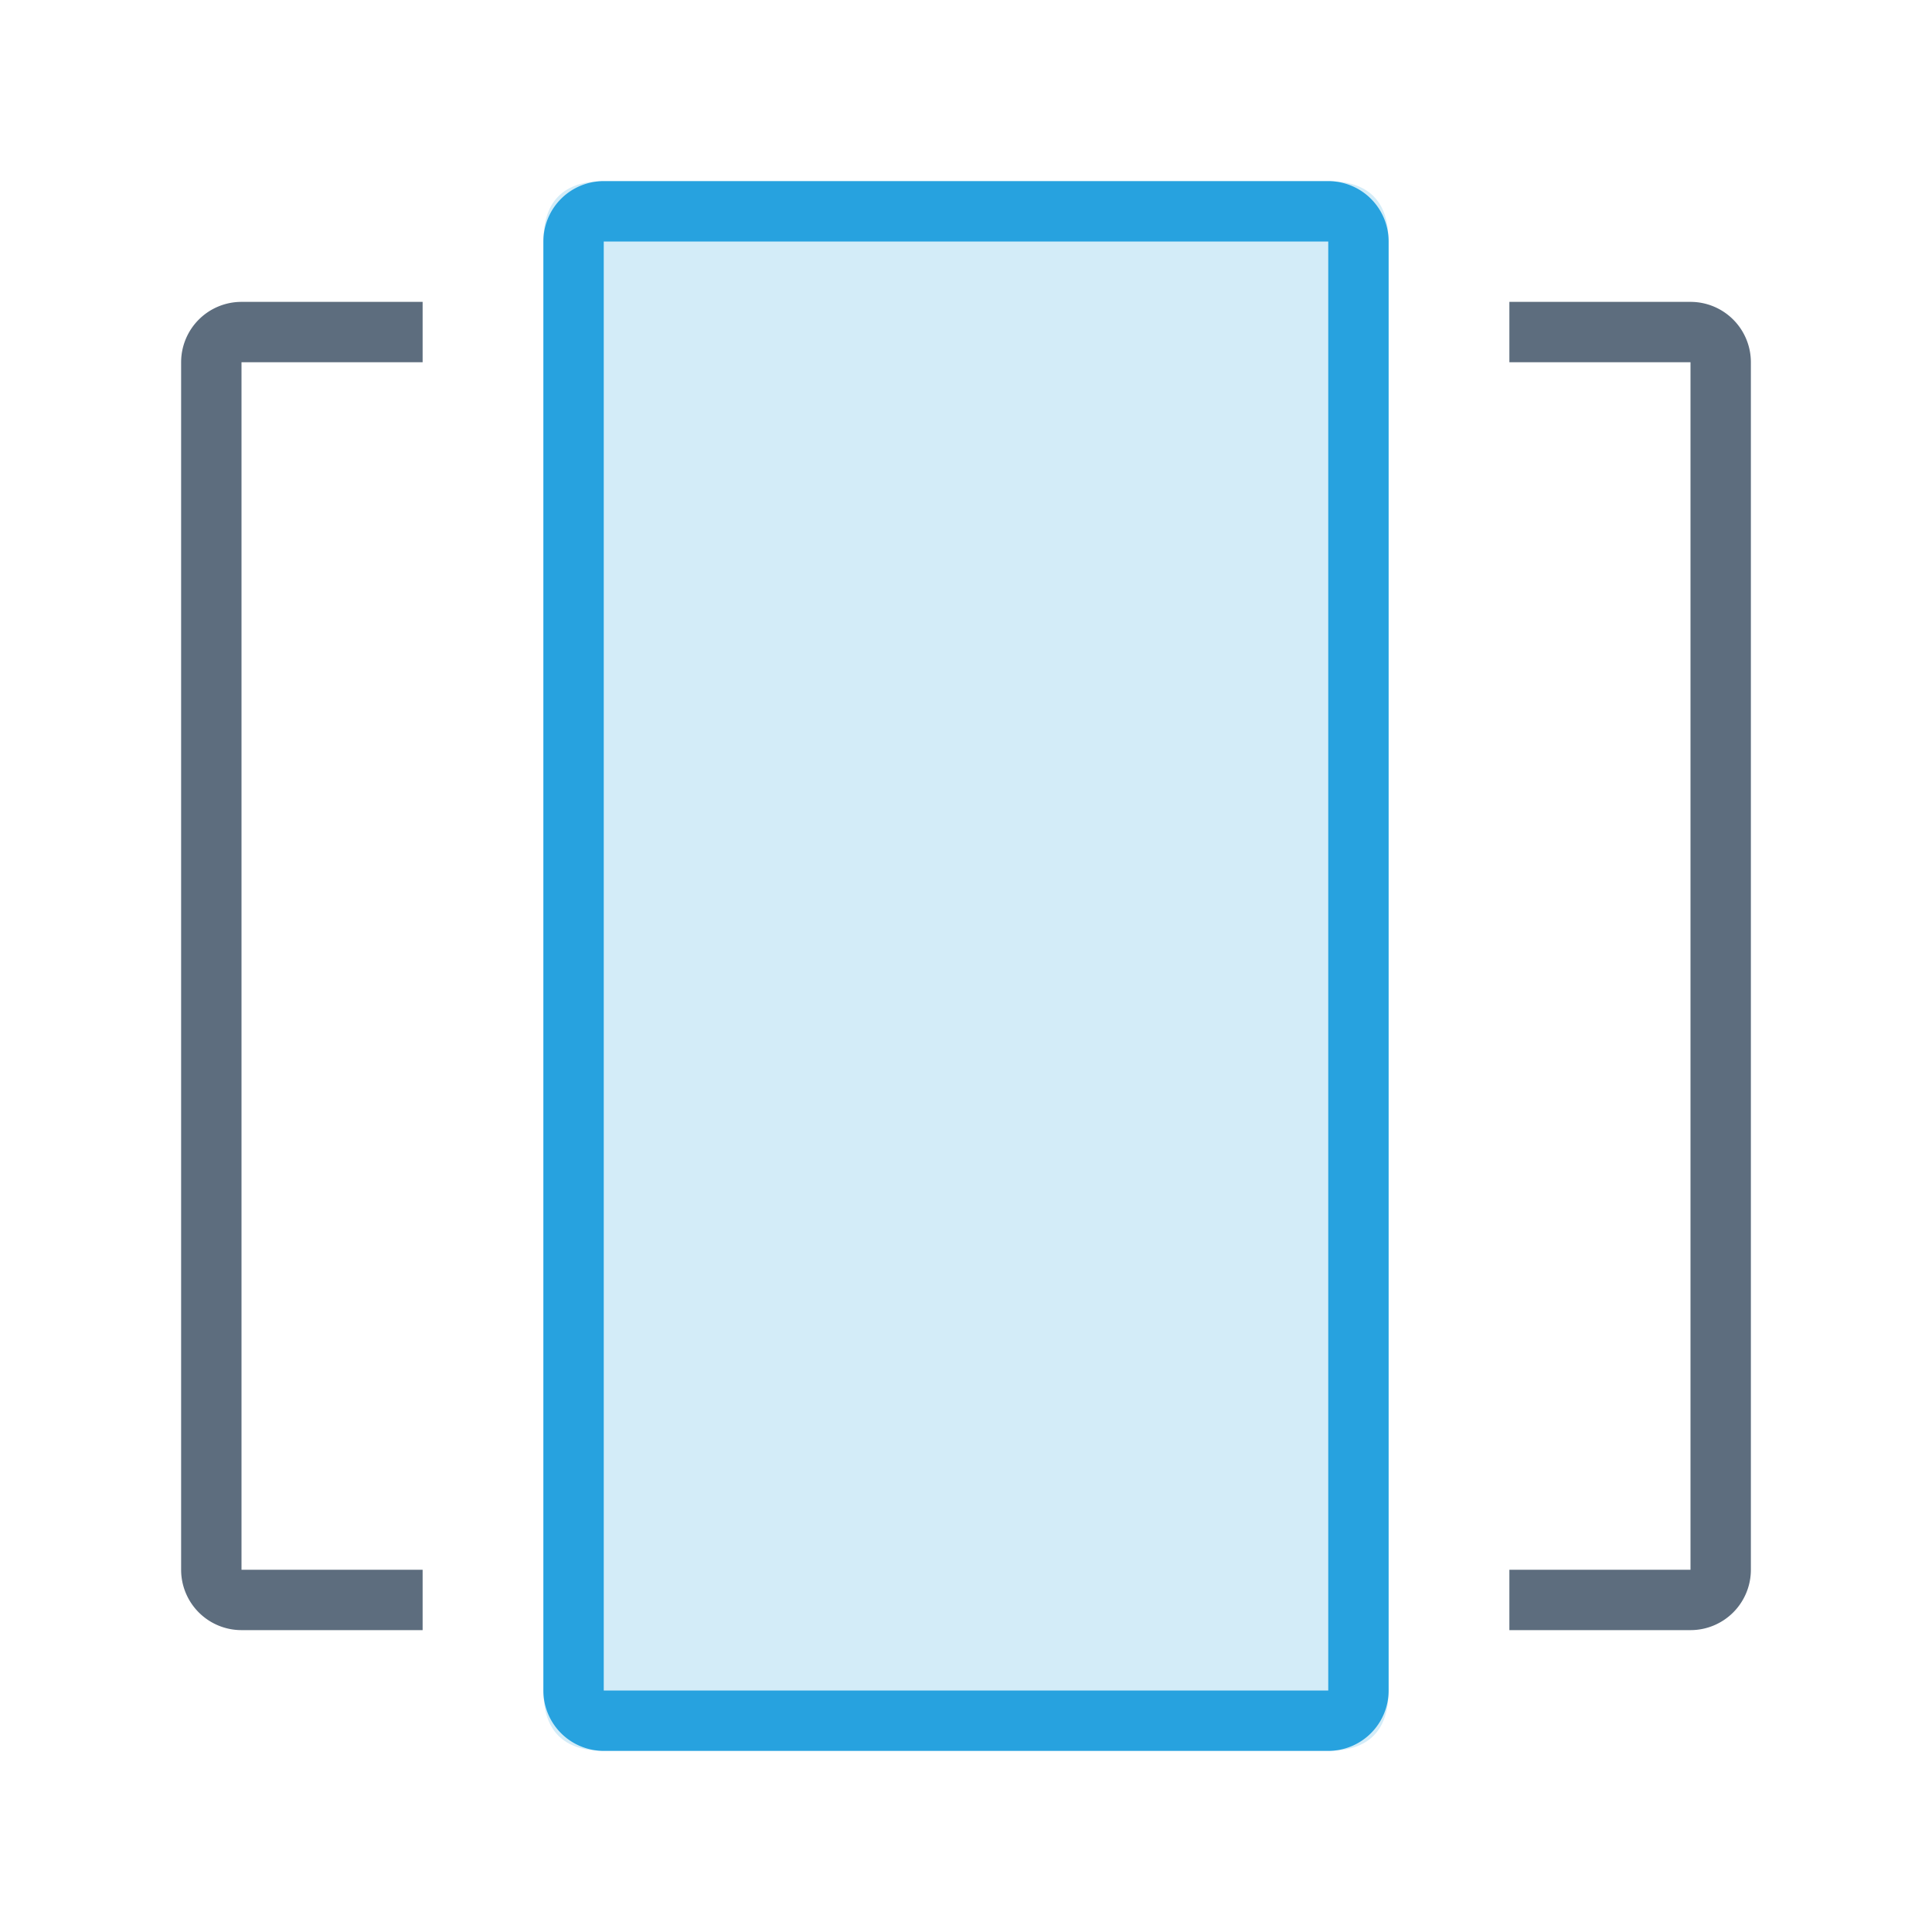 <svg xmlns="http://www.w3.org/2000/svg" viewBox="0 0 1024 1024" version="1.1"><path d="M224 160v32H128v640h96v32H128a32 32 0 0 1-32-32V192a32 32 0 0 1 32-32h96z m576 0h96a32 32 0 0 1 32 32v640a32 32 0 0 1-32 32h-96v-32h96V192h-96V160z" fill="#5D6D7E" p-id="47910"></path><path d="M288 96m32 0l384 0q32 0 32 32l0 768q0 32-32 32l-384 0q-32 0-32-32l0-768q0-32 32-32Z" fill="#27A2DF" fill-opacity=".2" p-id="47911"></path><path d="M320 96h384a32 32 0 0 1 32 32v768a32 32 0 0 1-32 32H320a32 32 0 0 1-32-32V128a32 32 0 0 1 32-32z m0 32v768h384V128H320z" fill="#27A2DF" p-id="47912"></path></svg>